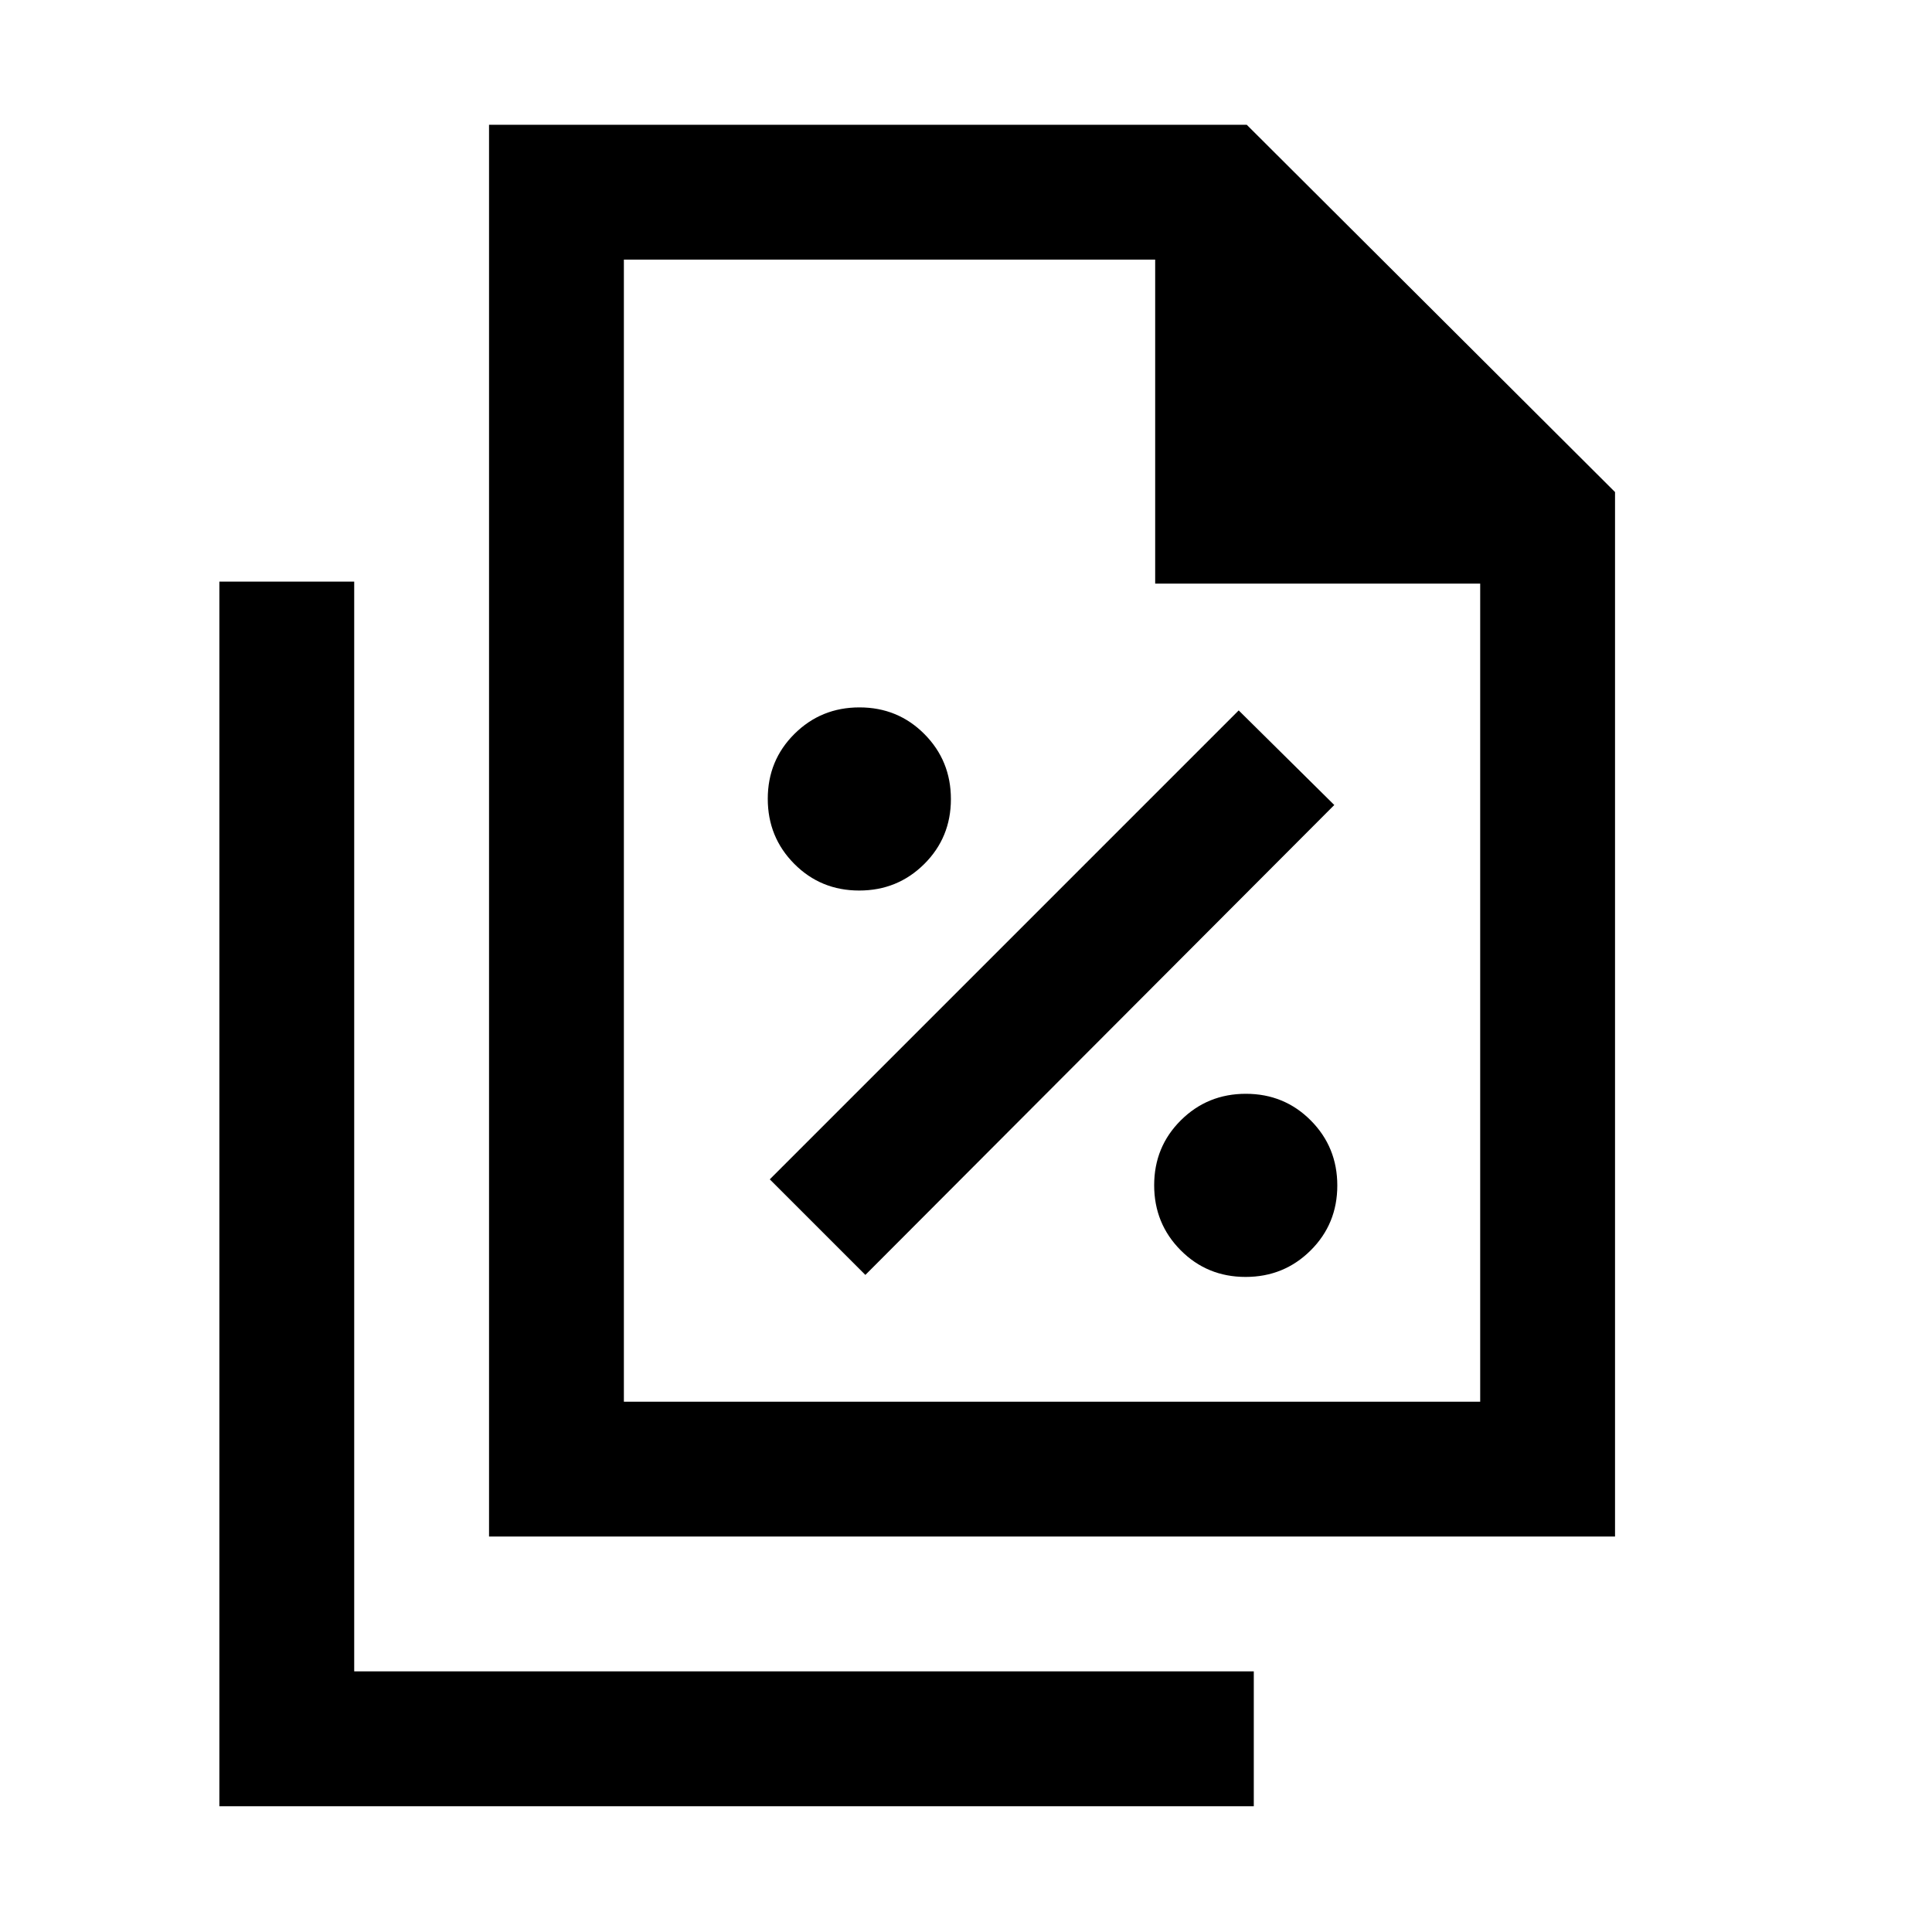 <svg xmlns="http://www.w3.org/2000/svg" height="20" viewBox="0 96 960 960" width="20"><path d="M426.923 538.5q19.077 0 32.327-13.173 13.25-13.172 13.25-32.25 0-19.077-13.173-32.327-13.172-13.25-32.25-13.25-19.077 0-32.327 13.173-13.25 13.172-13.25 32.25 0 19.077 13.173 32.327 13.172 13.25 32.25 13.25Zm3.077 191L663 496l-47.5-47-233 233 47.5 47.5Zm188.923 1q19.077 0 32.327-13.173 13.25-13.172 13.25-32.25 0-19.077-13.173-32.327-13.172-13.25-32.25-13.25-19.077 0-32.327 13.173-13.25 13.172-13.25 32.25 0 19.077 13.173 32.327 13.172 13.25 32.25 13.25ZM243 859.5V158h376.5l183 182.5v519H243ZM574 386V225H310v567.5h425.5V386H574ZM109 993.5V385h67v541.5h447v67H109ZM310 225v188-188 567.5V225Z"/></svg>